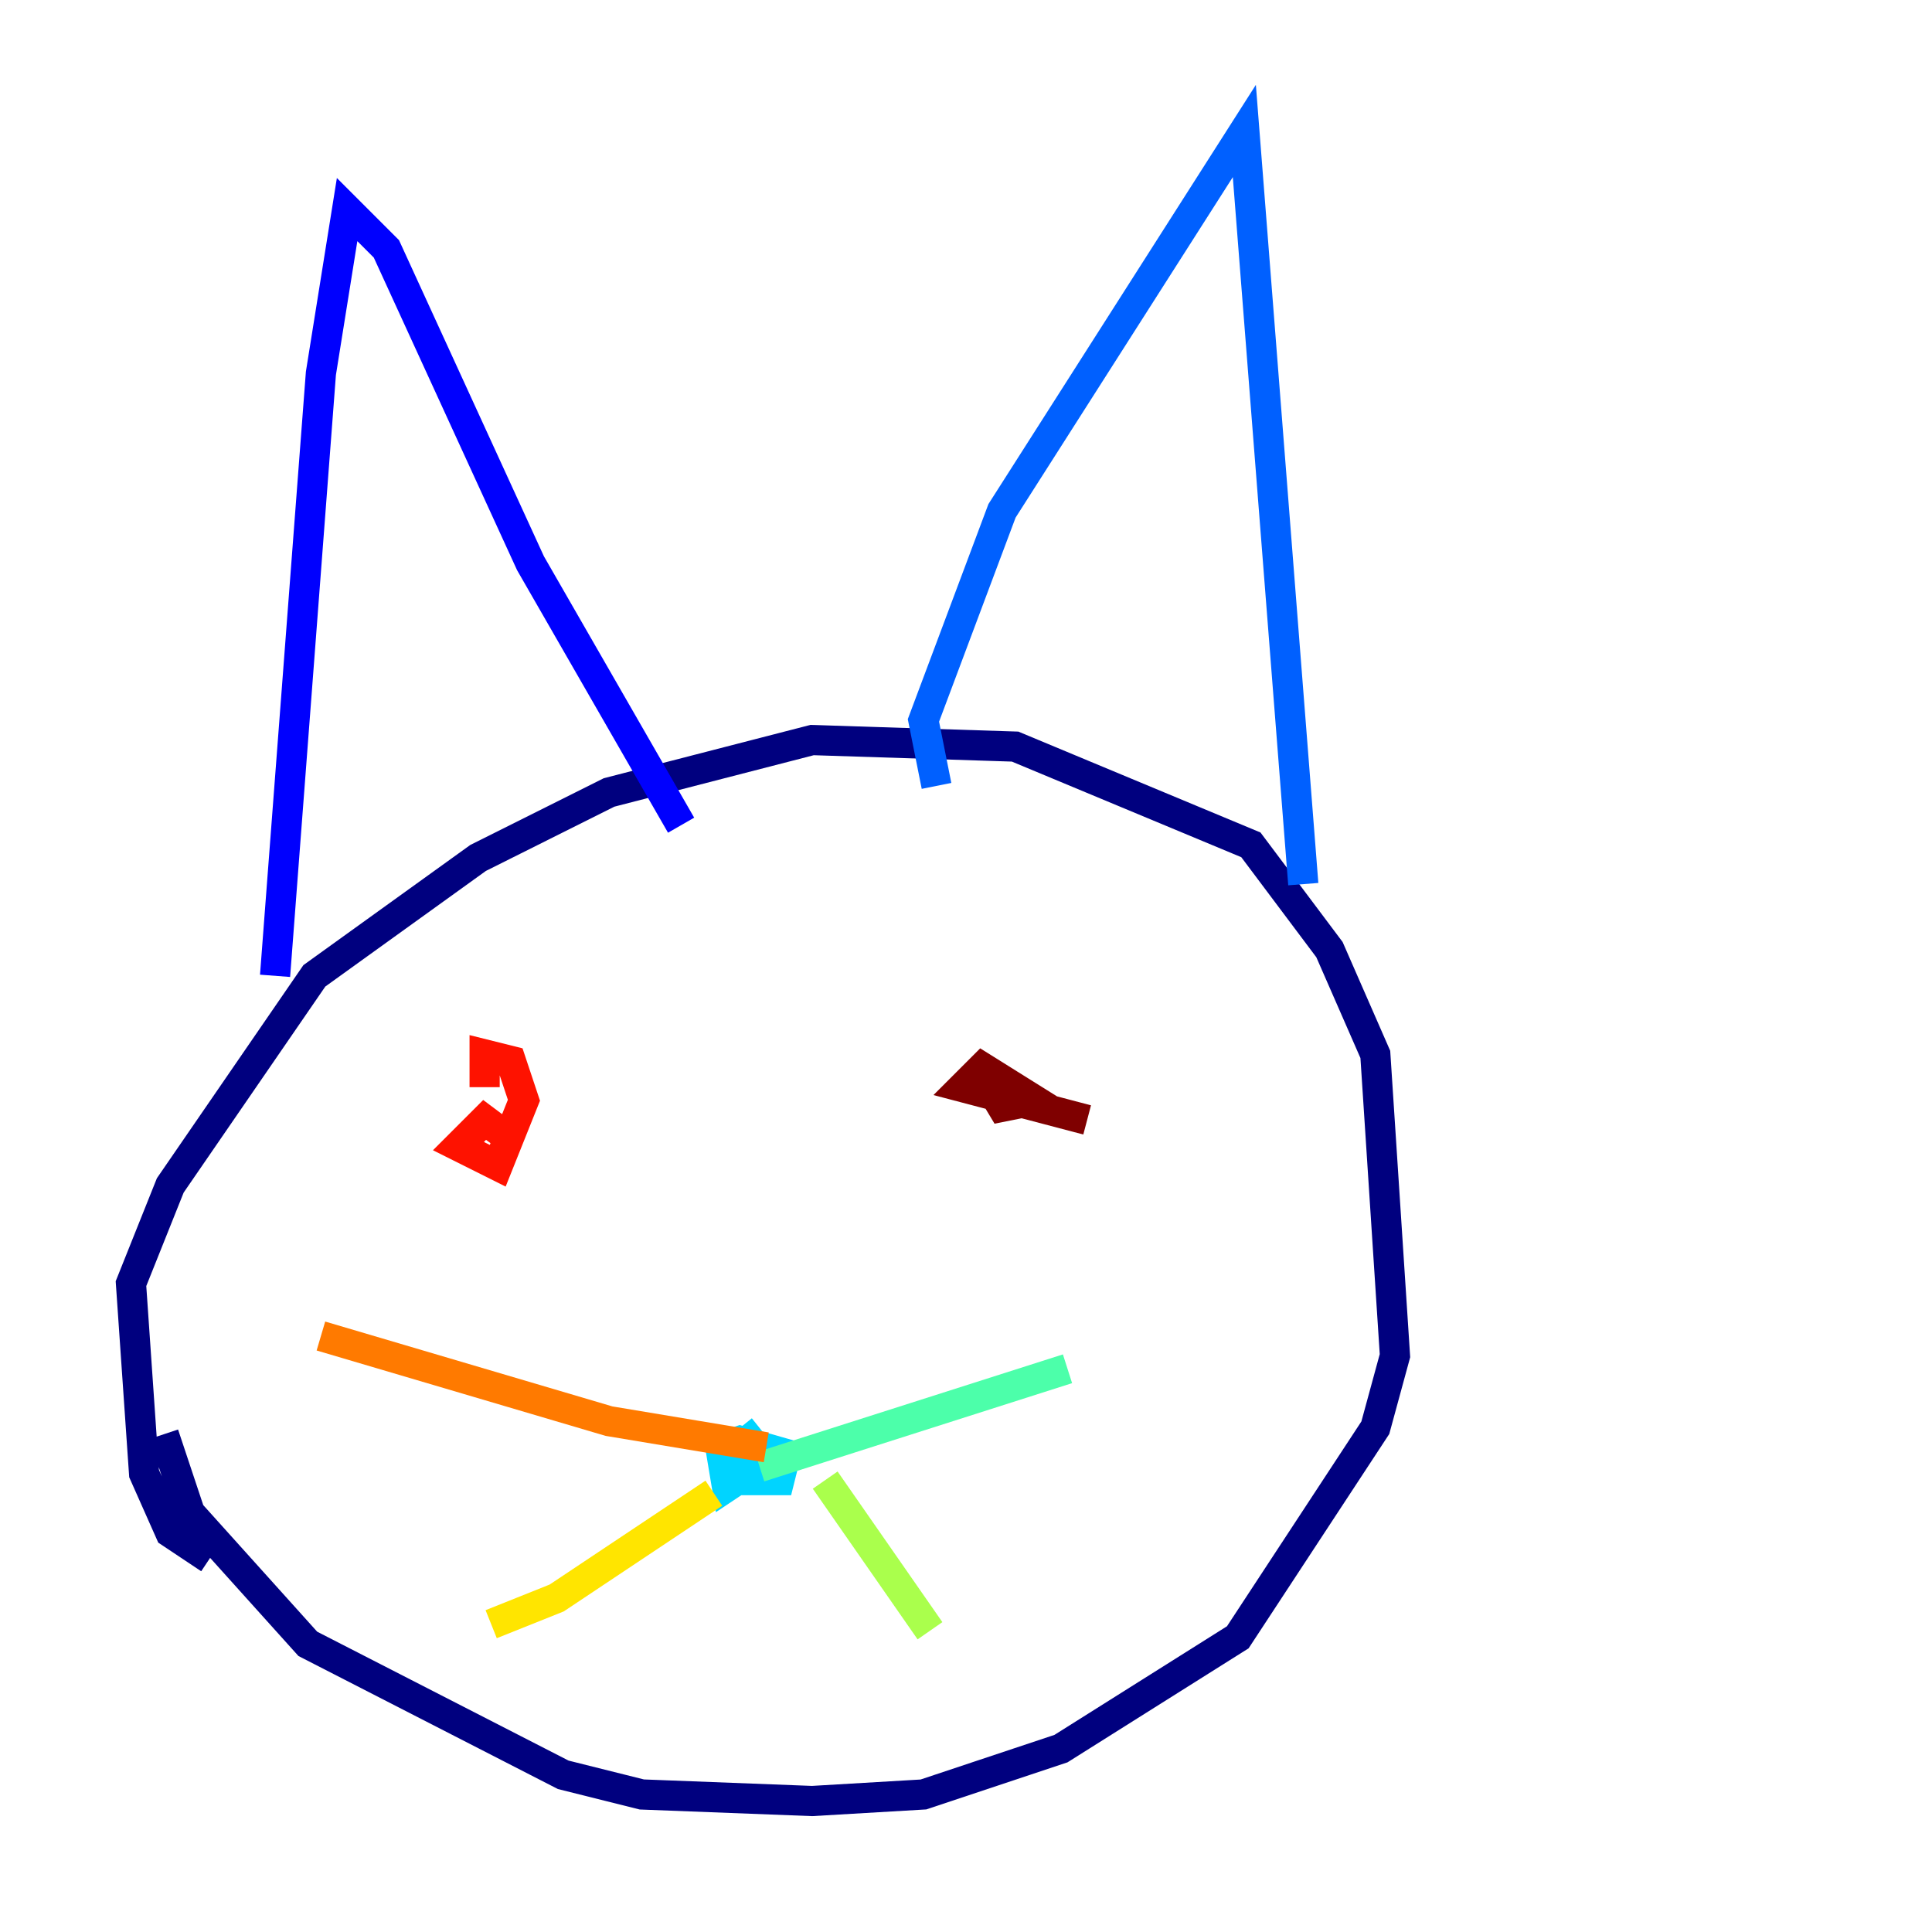 <?xml version="1.0" encoding="utf-8" ?>
<svg baseProfile="tiny" height="128" version="1.2" viewBox="0,0,128,128" width="128" xmlns="http://www.w3.org/2000/svg" xmlns:ev="http://www.w3.org/2001/xml-events" xmlns:xlink="http://www.w3.org/1999/xlink"><defs /><polyline fill="none" points="13.885,103.268 11.281,101.532 9.546,97.627 8.678,85.044 11.281,78.536 20.827,64.651 31.675,56.841 40.352,52.502 53.803,49.031 67.254,49.464 82.875,55.973 88.081,62.915 91.119,69.858 92.42,89.817 91.119,94.59 82.007,108.475 70.291,115.851 61.18,118.888 53.803,119.322 42.522,118.888 37.315,117.586 20.393,108.909 12.583,100.231 10.848,95.024" stroke="#00007f" stroke-width="2" /><polyline fill="none" points="18.224,64.651 21.261,24.732 22.997,13.885 25.6,16.488 35.146,37.315 45.125,54.671" stroke="#0000fe" stroke-width="2" /><polyline fill="none" points="62.047,52.068 61.18,47.729 66.386,33.844 82.441,8.678 86.346,58.576" stroke="#0060ff" stroke-width="2" /><polyline fill="none" points="49.031,94.59 50.766,96.759 48.163,98.495 47.729,95.891 49.031,95.458 52.068,96.325 51.634,98.061 49.031,98.061 49.898,95.024" stroke="#00d4ff" stroke-width="2" /><polyline fill="none" points="50.332,97.193 70.725,90.685" stroke="#4cffaa" stroke-width="2" /><polyline fill="none" points="54.671,98.061 61.614,108.041" stroke="#aaff4c" stroke-width="2" /><polyline fill="none" points="47.295,98.929 36.881,105.871 32.542,107.607" stroke="#ffe500" stroke-width="2" /><polyline fill="none" points="50.766,95.891 40.352,94.156 21.261,88.515" stroke="#ff7a00" stroke-width="2" /><polyline fill="none" points="32.108,72.027 32.108,69.858 33.844,70.291 34.712,72.895 32.976,77.234 30.373,75.932 32.108,74.197 33.844,75.498" stroke="#fe1200" stroke-width="2" /><polyline fill="none" points="72.027,74.197 63.783,72.027 65.085,70.725 68.556,72.895 66.386,73.329 65.085,71.159" stroke="#7f0000" stroke-width="2" /></svg>